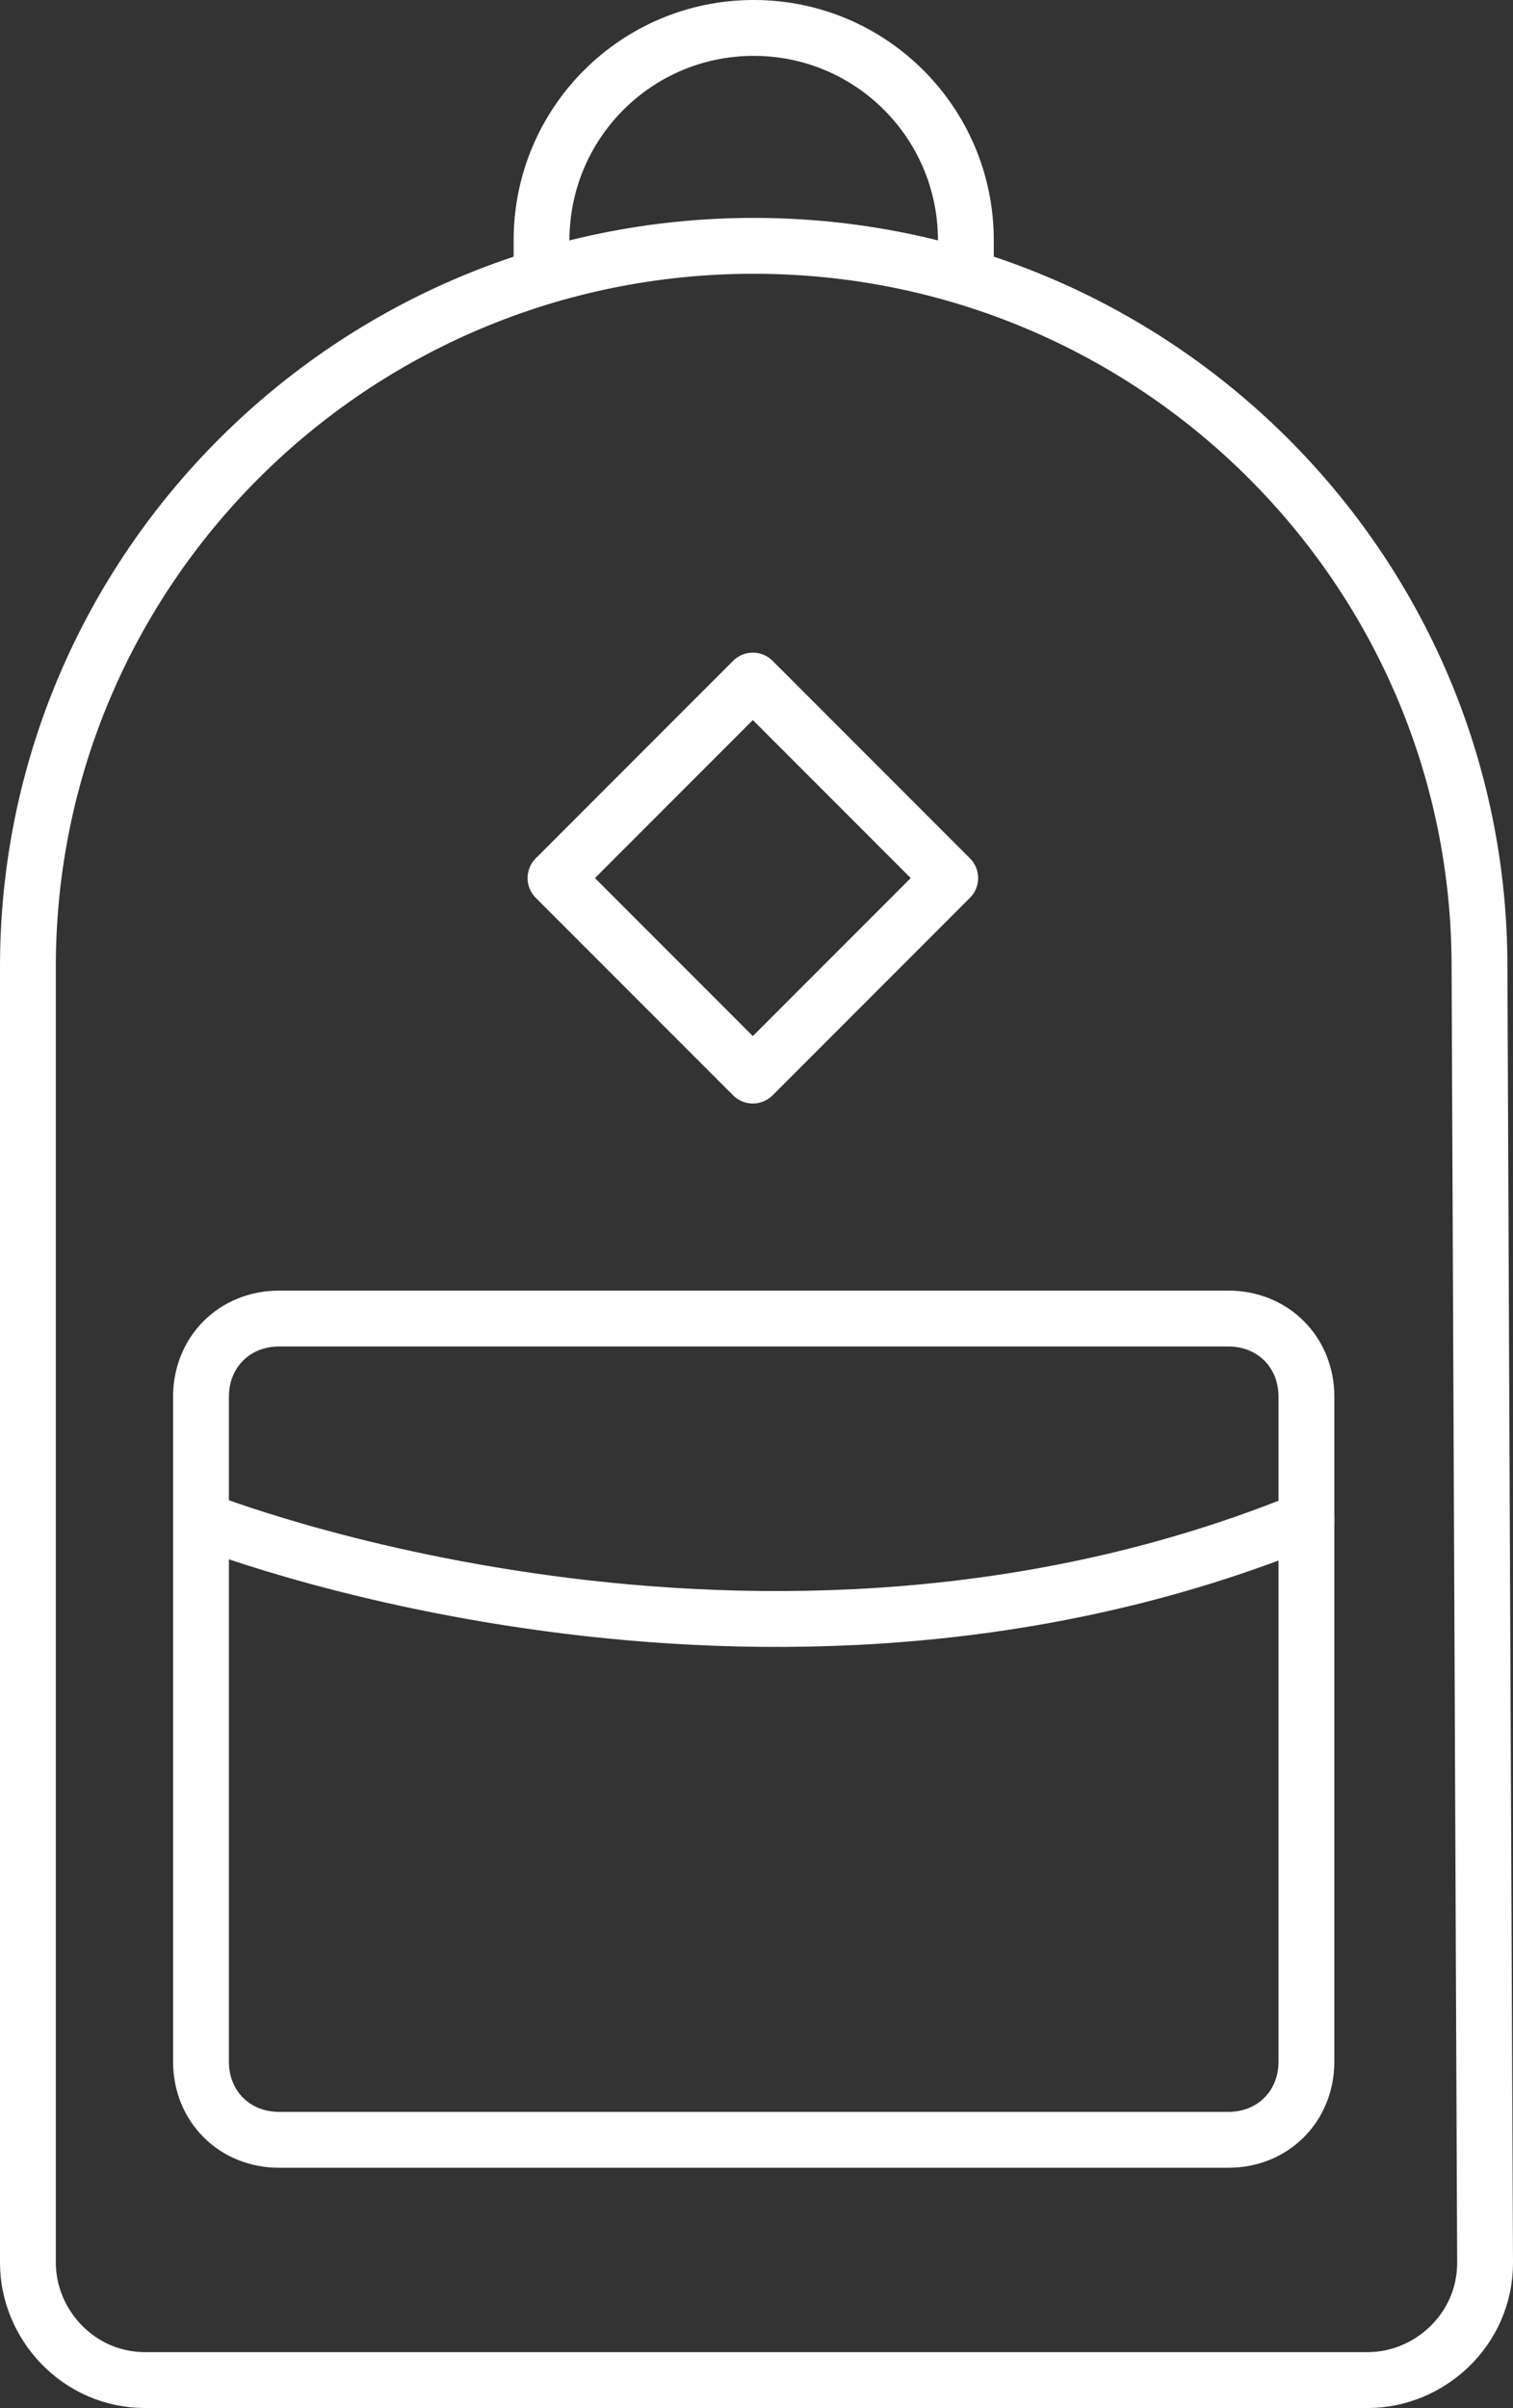 <?xml version="1.0" encoding="utf-8"?>
<!-- Generator: Adobe Illustrator 17.1.0, SVG Export Plug-In . SVG Version: 6.00 Build 0)  -->
<!DOCTYPE svg PUBLIC "-//W3C//DTD SVG 1.1//EN" "http://www.w3.org/Graphics/SVG/1.1/DTD/svg11.dtd">
<svg version="1.1" id="Calque_1" xmlns="http://www.w3.org/2000/svg" xmlns:xlink="http://www.w3.org/1999/xlink" x="0px" y="0px"
	 viewBox="36.5 28.5 27.1 43.1" enable-background="new 36.5 28.5 27.1 43.1" xml:space="preserve">
<rect x="36.5" y="28.5" width="27.1" height="43.1" fill="#333333" stroke="none"/>
<path fill="none" stroke="#FFFFFF" stroke-linecap="round" stroke-linejoin="round" stroke-miterlimit="10" d="M63,45.8
	c0-7.1-5.8-12.9-13-12.9s-13,5.8-13,12.9l0,0V69c0,1.1,0.9,2.1,2.1,2.1H61c1.1,0,2.1-0.9,2.1-2.1L63,45.8L63,45.8z"/>
<path fill="none" stroke="#FFFFFF" stroke-linecap="round" stroke-linejoin="round" stroke-miterlimit="10" d="M58.5,66.8h-17
	c-0.8,0-1.4-0.6-1.4-1.4V53.5c0-0.8,0.6-1.4,1.4-1.4h17c0.8,0,1.4,0.6,1.4,1.4v11.9C59.9,66.2,59.3,66.8,58.5,66.8z"/>
<path fill="none" stroke="#FFFFFF" stroke-linecap="round" stroke-linejoin="round" stroke-miterlimit="10" d="M40.1,55.7
	c0,0,10,4,19.8,0"/>
<rect x="47.5" y="41.7" transform="matrix(0.707 0.707 -0.707 0.707 45.884 -22.383)" fill="none" stroke="#FFFFFF" stroke-linecap="round" stroke-linejoin="round" stroke-miterlimit="10" width="5" height="5"/>
<path fill="none" stroke="#FFFFFF" stroke-linecap="round" stroke-linejoin="round" stroke-miterlimit="10" d="M46.2,33.4
	c0-0.2,0-0.4,0-0.6c0-2.1,1.7-3.8,3.8-3.8s3.8,1.7,3.8,3.8c0,0.2,0,0.4,0,0.6"/>
</svg>
